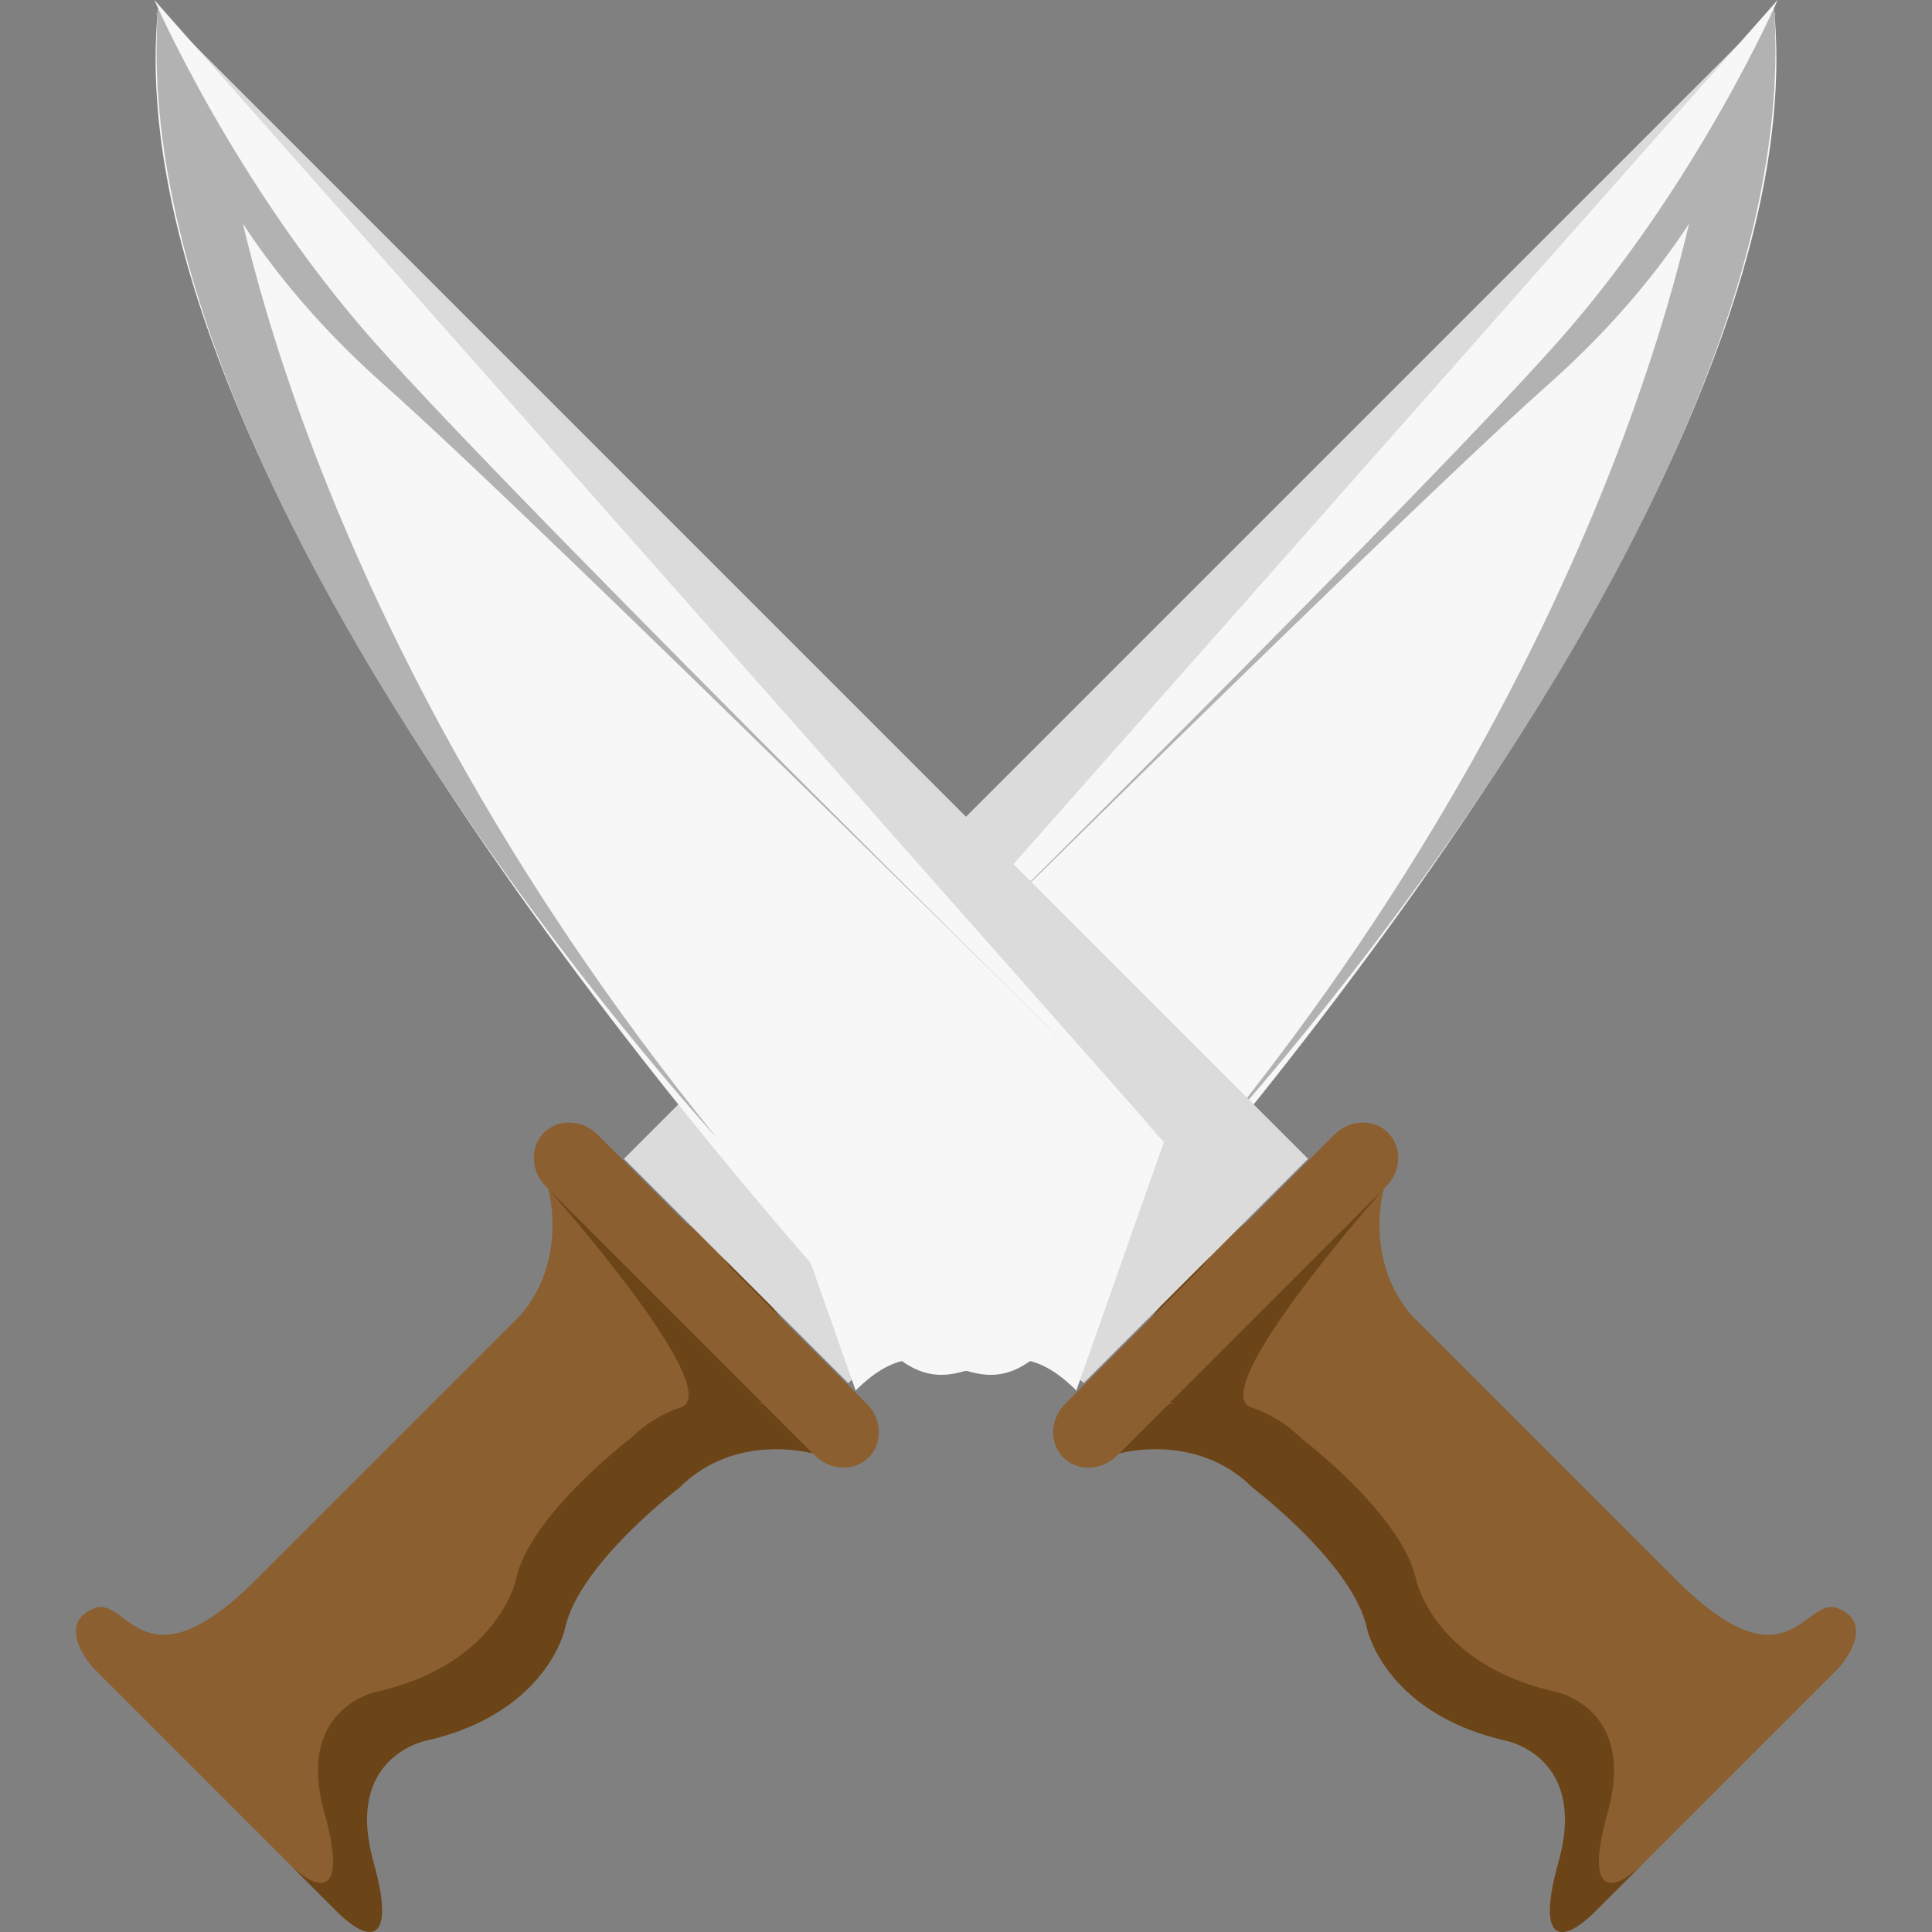 <?xml version="1.0" standalone="no"?><!DOCTYPE svg PUBLIC "-//W3C//DTD SVG 1.1//EN" "http://www.w3.org/Graphics/SVG/1.1/DTD/svg11.dtd"><svg t="1723045003692" class="icon" viewBox="0 0 1024 1024" version="1.1" xmlns="http://www.w3.org/2000/svg" p-id="2318" xmlns:xlink="http://www.w3.org/1999/xlink" width="256" height="256"><rect x="0" y="0" width="1024" height="1024" fill="#808080" stroke="none"/><path d="M226.066 922.535c0.004 0-43.911 8.212-28.102 64.391 11.437 40.64-0.004 45.66-19.902 25.762l-128.79-128.79c-0.004-0.004-21.07-23.414 1.172-31.609 17.089-6.296 25.754 44.488 85.469-15.219l139.786-139.79c25.642-29.444 14.882-67.192 14.882-67.192l26.157 26.157 3.424-3.429c13.519-13.523 35.653-13.523 49.172 0l38.641 38.633c13.523 13.523 13.519 35.657 0 49.18l-3.433 3.424 26.34 26.34s-40.91-11.769-70.766 18.086c0 0-53.411 40.449-60.684 74.735 0.004-0.004-9.346 44.671-73.367 59.321z" fill="#8B5F2F" p-id="2319"></path><path d="M934.392 10.494L330.702 614.18l118.861 118.857c0-0.004 505.534-424.848 484.829-722.543z" fill="#DBDBDB" p-id="2320"></path><path d="M940.244 4.642c22.3 226.577-252.231 561.621-381.594 705.151-44.081 48.91-59.906-18.024-105.13 27.204l-46.462-131.877 373.074-373.062s57.184-51.699 111.094-135.938c12.742-19.919 49.018-91.478 49.018-91.478z" fill="#F7F7F7" p-id="2321"></path><path d="M941.042 6.645s-8.278 97.571-120.386 197.091c-85.897 76.256-413.598 401.38-413.598 401.38L941.042 6.645z" fill="#B2B2B2" p-id="2322"></path><path d="M903.955 73.982s-30.201 246.317-259.927 529.143c0 0 314.689-342.163 296.216-598.487 0 0.004-24.096 46.583-36.289 69.344z" fill="#B2B2B2" p-id="2323"></path><path d="M407.057 605.116L942.193 0s-42.277 97.263-116.002 180.613C744.208 273.297 407.057 605.116 407.057 605.116z" fill="#F7F7F7" p-id="2324"></path><path d="M135.028 969.658l-11.462-11.462 11.462 11.462z m269.885-225.243s-1.218-0.345-3.354-0.769c1.11-0.062 1.982-0.066 2.581-0.004l0.407 0.407 3.433-3.424c13.519-13.523 13.523-35.657 0-49.18l-25.924-25.916c13.469 13.527 13.448 35.616-0.05 49.122l-2.028 2.02c-33.621-33.65-89.596-86.782-89.596-86.782s89.234 100.293 72.528 114.913a6.466 6.466 0 0 1-2.219 1.234c-2.498 0.835-4.123 1.467-5.07 1.941a67.395 67.395 0 0 0-21.477 14.521s-53.411 40.449-60.684 74.735c0 0-9.351 44.675-73.367 59.321 0.004 0-43.911 8.212-28.102 64.391 11.437 40.64-0.004 45.66-19.902 25.762l-17.06-17.056 43.034 43.03c19.898 19.898 31.343 14.878 19.902-25.762-15.813-56.183 28.106-64.391 28.102-64.391 64.017-14.645 73.367-59.321 73.367-59.321 7.273-34.286 60.684-74.735 60.684-74.735 29.86-29.856 70.766-18.086 70.766-18.086l-25.97-25.97z" fill="#5A350A" opacity=".63" p-id="2325"></path><path d="M432.005 771.512c8.083 8.079 20.866 8.519 28.414 0.972 7.547-7.547 7.106-20.335-0.972-28.414L316.722 601.351c-8.083-8.079-20.866-8.519-28.414-0.972-7.547 7.547-7.111 20.335 0.972 28.414l142.724 142.72z" fill="#8B5F2F" p-id="2326"></path><path d="M797.931 922.535c-0.004 0 43.911 8.212 28.102 64.391-11.437 40.64 0.004 45.66 19.902 25.762l128.79-128.79c0.004-0.004 21.07-23.414-1.172-31.609-17.089-6.296-25.754 44.488-85.469-15.219l-139.786-139.79c-25.642-29.444-14.882-67.192-14.882-67.192l-26.157 26.157-3.424-3.429c-13.519-13.523-35.653-13.523-49.172 0l-38.641 38.633c-13.523 13.523-13.519 35.657 0 49.18l3.433 3.424-26.34 26.34s40.91-11.769 70.766 18.086c0 0 53.411 40.449 60.684 74.735 0-0.004 9.351 44.671 73.367 59.321z" fill="#8B5F2F" p-id="2327"></path><path d="M89.605 10.494L693.295 614.18l-118.861 118.857C574.438 733.033 68.9 308.189 89.605 10.494z" fill="#DBDBDB" p-id="2328"></path><path d="M83.753 4.642c-22.3 226.577 252.231 561.621 381.594 705.151 44.081 48.91 59.906-18.024 105.13 27.204l46.462-131.877-373.07-373.066s-57.184-51.699-111.094-135.938C120.03 76.202 83.753 4.642 83.753 4.642z" fill="#F7F7F7" p-id="2329"></path><path d="M82.955 6.645s8.278 97.571 120.386 197.091c85.897 76.256 413.598 401.38 413.598 401.38L82.955 6.645z" fill="#B2B2B2" p-id="2330"></path><path d="M120.046 73.982s30.201 246.317 259.927 529.143c0 0-314.689-342.163-296.216-598.487-0.004 0.004 24.091 46.583 36.289 69.344z" fill="#B2B2B2" p-id="2331"></path><path d="M616.94 605.116L81.804 0s42.277 97.263 116.002 180.613C279.789 273.297 616.94 605.116 616.94 605.116z" fill="#F7F7F7" p-id="2332"></path><path d="M593.114 770.39s40.91-11.769 70.766 18.086c0 0 53.411 40.449 60.684 74.735 0 0 9.351 44.675 73.367 59.321-0.004 0 43.911 8.212 28.102 64.391-11.437 40.64 0.004 45.66 19.902 25.762l43.034-43.03-17.06 17.056c-19.898 19.898-31.339 14.878-19.902-25.762 15.813-56.183-28.106-64.391-28.102-64.391-64.017-14.645-73.367-59.321-73.367-59.321-7.273-34.286-60.684-74.735-60.684-74.735a67.35 67.35 0 0 0-21.477-14.521c-0.948-0.474-2.572-1.105-5.07-1.941a6.429 6.429 0 0 1-2.219-1.234c-16.711-14.624 72.528-114.913 72.528-114.913s-55.975 53.132-89.596 86.782l-2.028-2.02c-13.498-13.506-13.519-35.595-0.05-49.122l-25.924 25.916c-13.523 13.523-13.519 35.657 0 49.18l3.433 3.424 0.411-0.407c0.598-0.062 1.471-0.058 2.577 0.004-2.132 0.424-3.354 0.769-3.354 0.769l-25.97 25.97z m307.316 187.807l-11.462 11.462 11.462-11.462z" fill="#5A350A" opacity=".63" p-id="2333"></path><path d="M591.992 771.512c-8.079 8.079-20.866 8.519-28.409 0.972-7.547-7.547-7.111-20.335 0.968-28.414l142.724-142.724c8.079-8.079 20.866-8.519 28.414-0.972 7.547 7.547 7.111 20.335-0.968 28.414l-142.728 142.724z" fill="#8B5F2F" p-id="2334"></path></svg>